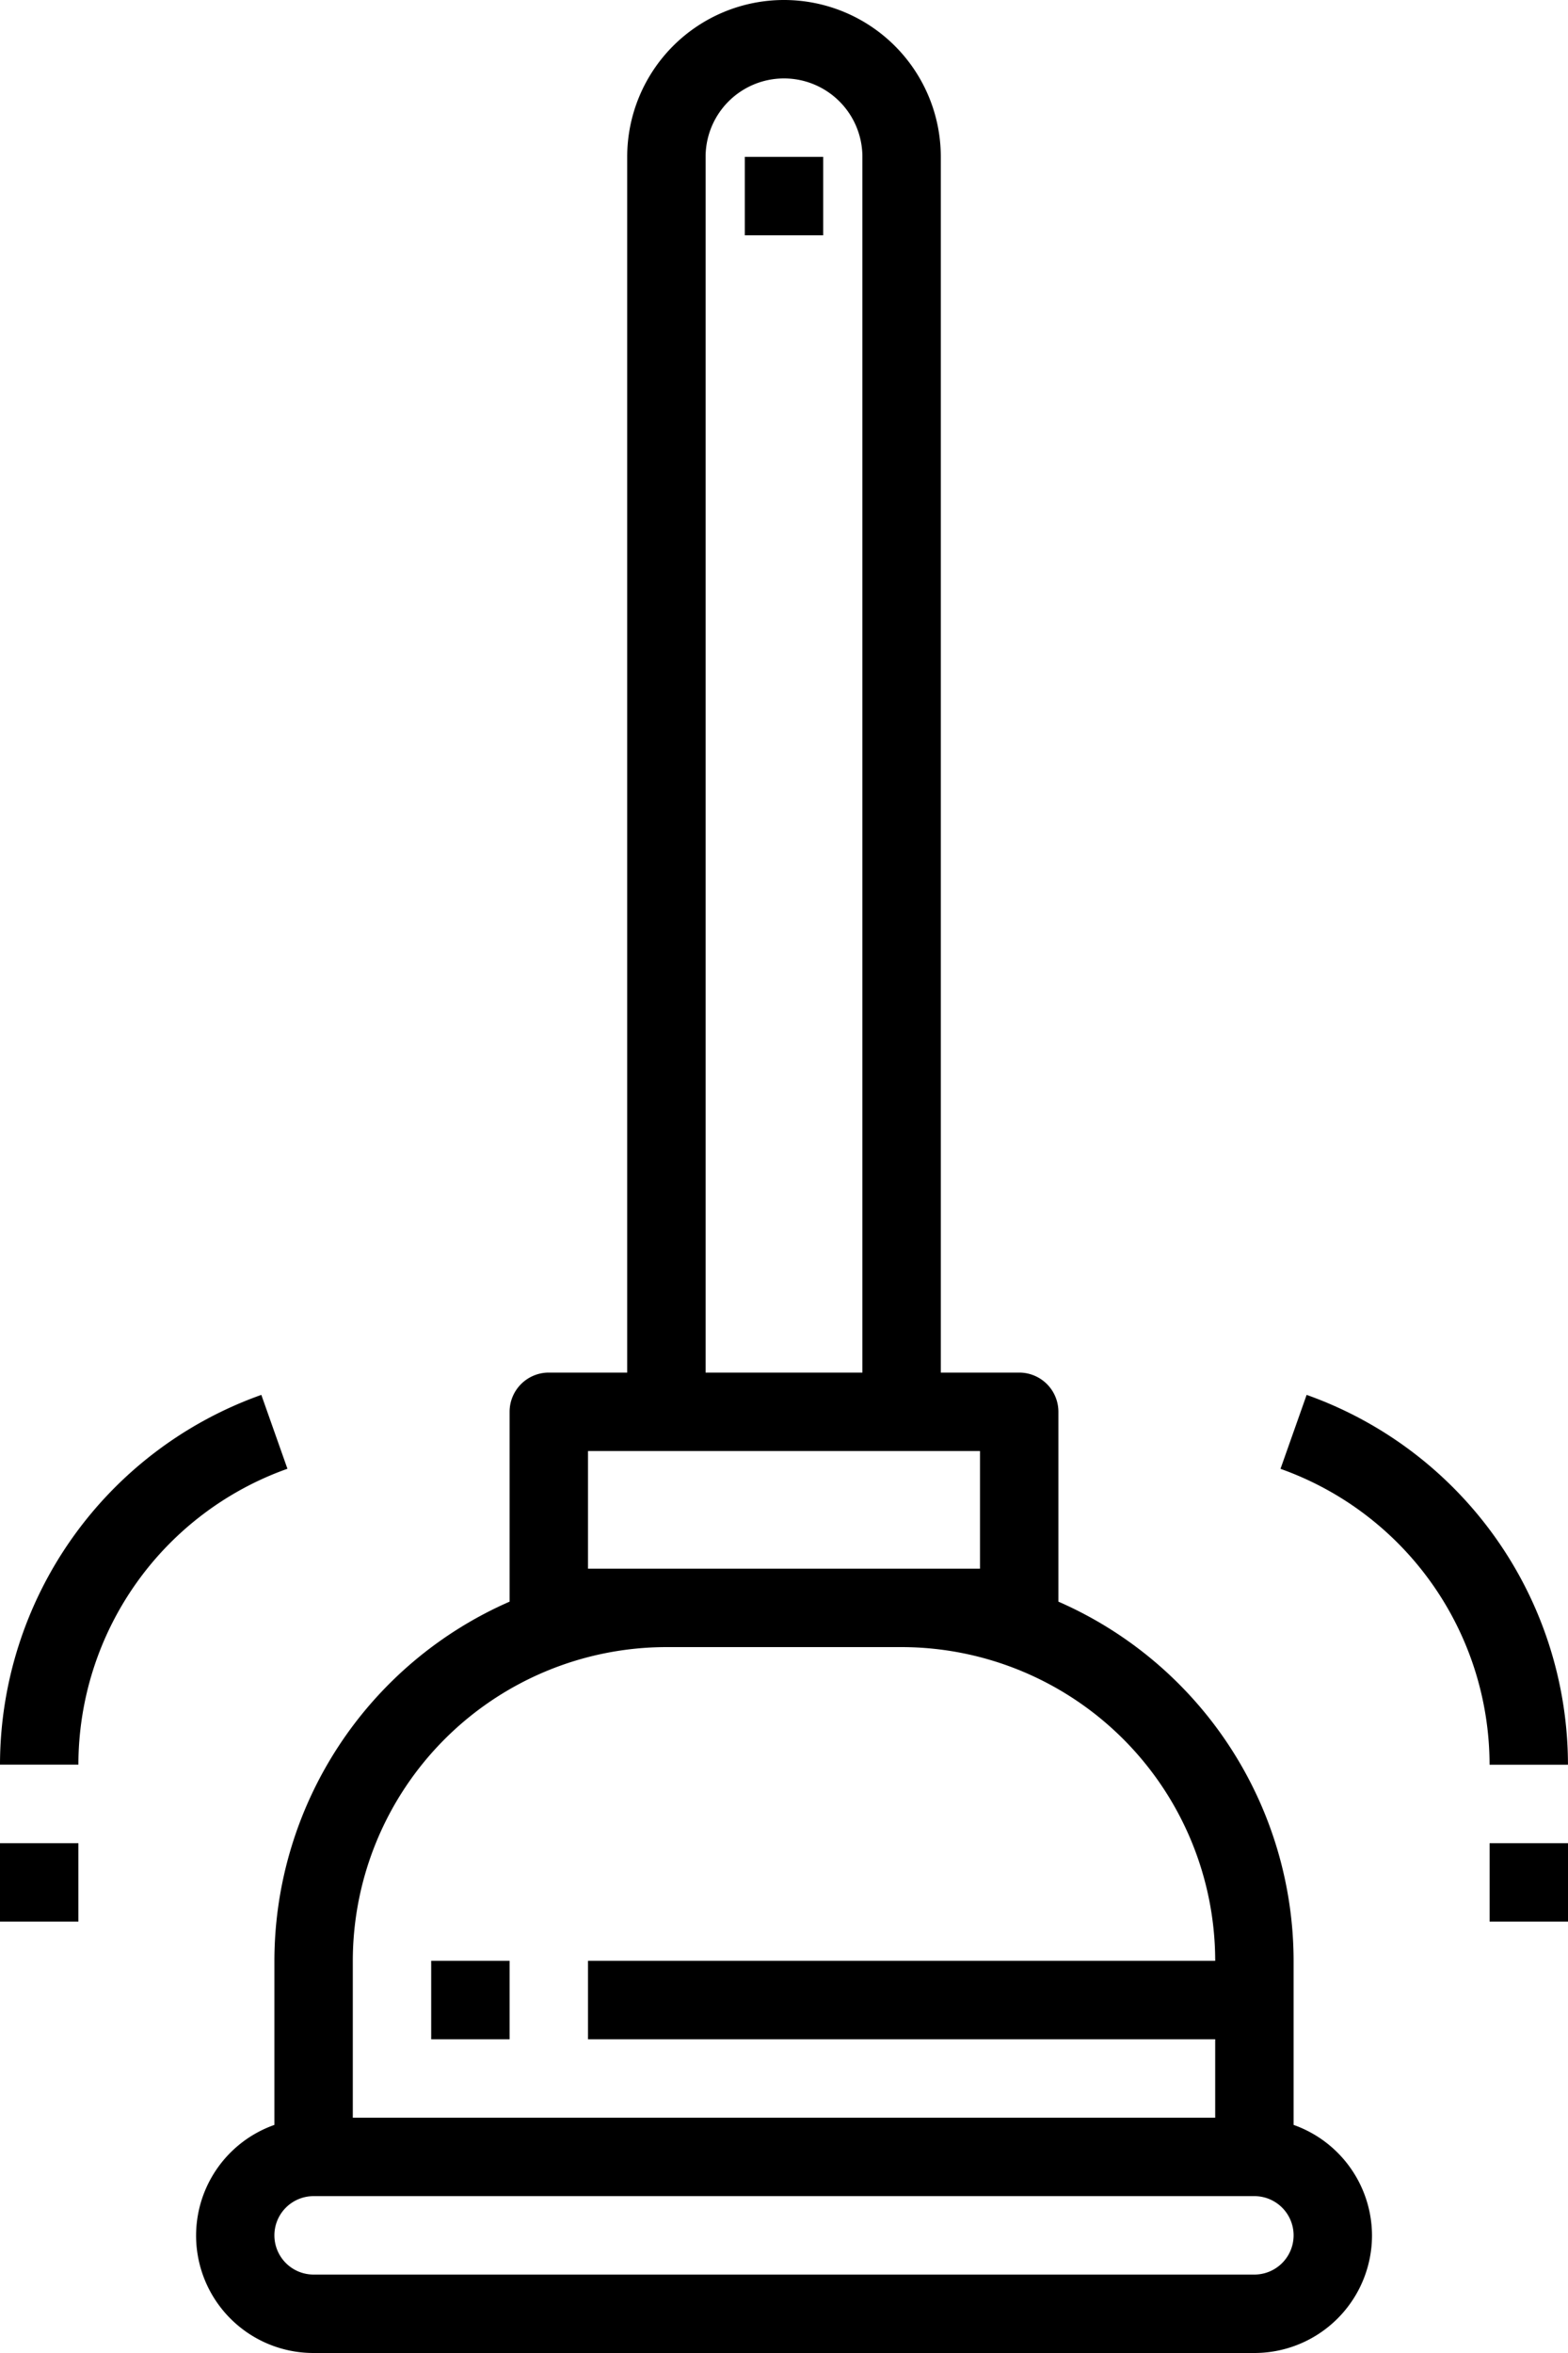 <svg xmlns="http://www.w3.org/2000/svg" width="42" height="63" viewBox="0 0 42 63"><path d="M19.7,39.549l-.7-1.98a10.52,10.52,0,0,0-7,9.9h2.1a8.415,8.415,0,0,1,5.6-7.922Z" transform="translate(-12 -0.222)"/><path d="M45.366,37.569l-.7,1.98a8.417,8.417,0,0,1,5.6,7.922h2.1A10.519,10.519,0,0,0,45.366,37.569Z" transform="translate(-10.367 -0.222)"/><path d="M48.5,61.85a3.15,3.15,0,0,0-2.1-2.957V54.5a10.51,10.51,0,0,0-6.3-9.617V39.8a1.05,1.05,0,0,0-1.05-1.05h-2.1V6.2a4.2,4.2,0,0,0-8.4,0V38.75h-2.1A1.05,1.05,0,0,0,25.4,39.8v5.083A10.51,10.51,0,0,0,19.1,54.5v4.393A3.143,3.143,0,0,0,20.15,65h25.2a3.15,3.15,0,0,0,3.15-3.15ZM30.65,6.2a2.1,2.1,0,0,1,4.2,0V38.75h-4.2ZM27.5,40.85H38V44H27.5ZM21.2,54.5a8.409,8.409,0,0,1,8.4-8.4h6.3a8.409,8.409,0,0,1,8.4,8.4H27.5v2.1H44.3v2.1H21.2Zm-2.1,7.35a1.05,1.05,0,0,1,1.05-1.05h25.2a1.05,1.05,0,0,1,0,2.1H20.15A1.05,1.05,0,0,1,19.1,61.85Z" transform="translate(-11.75 -2)"/><rect width="2.1" height="2.1" transform="translate(11.55 52.5)"/><rect width="2.1" height="2.1" transform="translate(0 49.35)"/><rect width="2.1" height="2.1" transform="translate(39.9 49.35)"/><rect width="2.1" height="2.1" transform="translate(19.95 4.2)"/></svg>